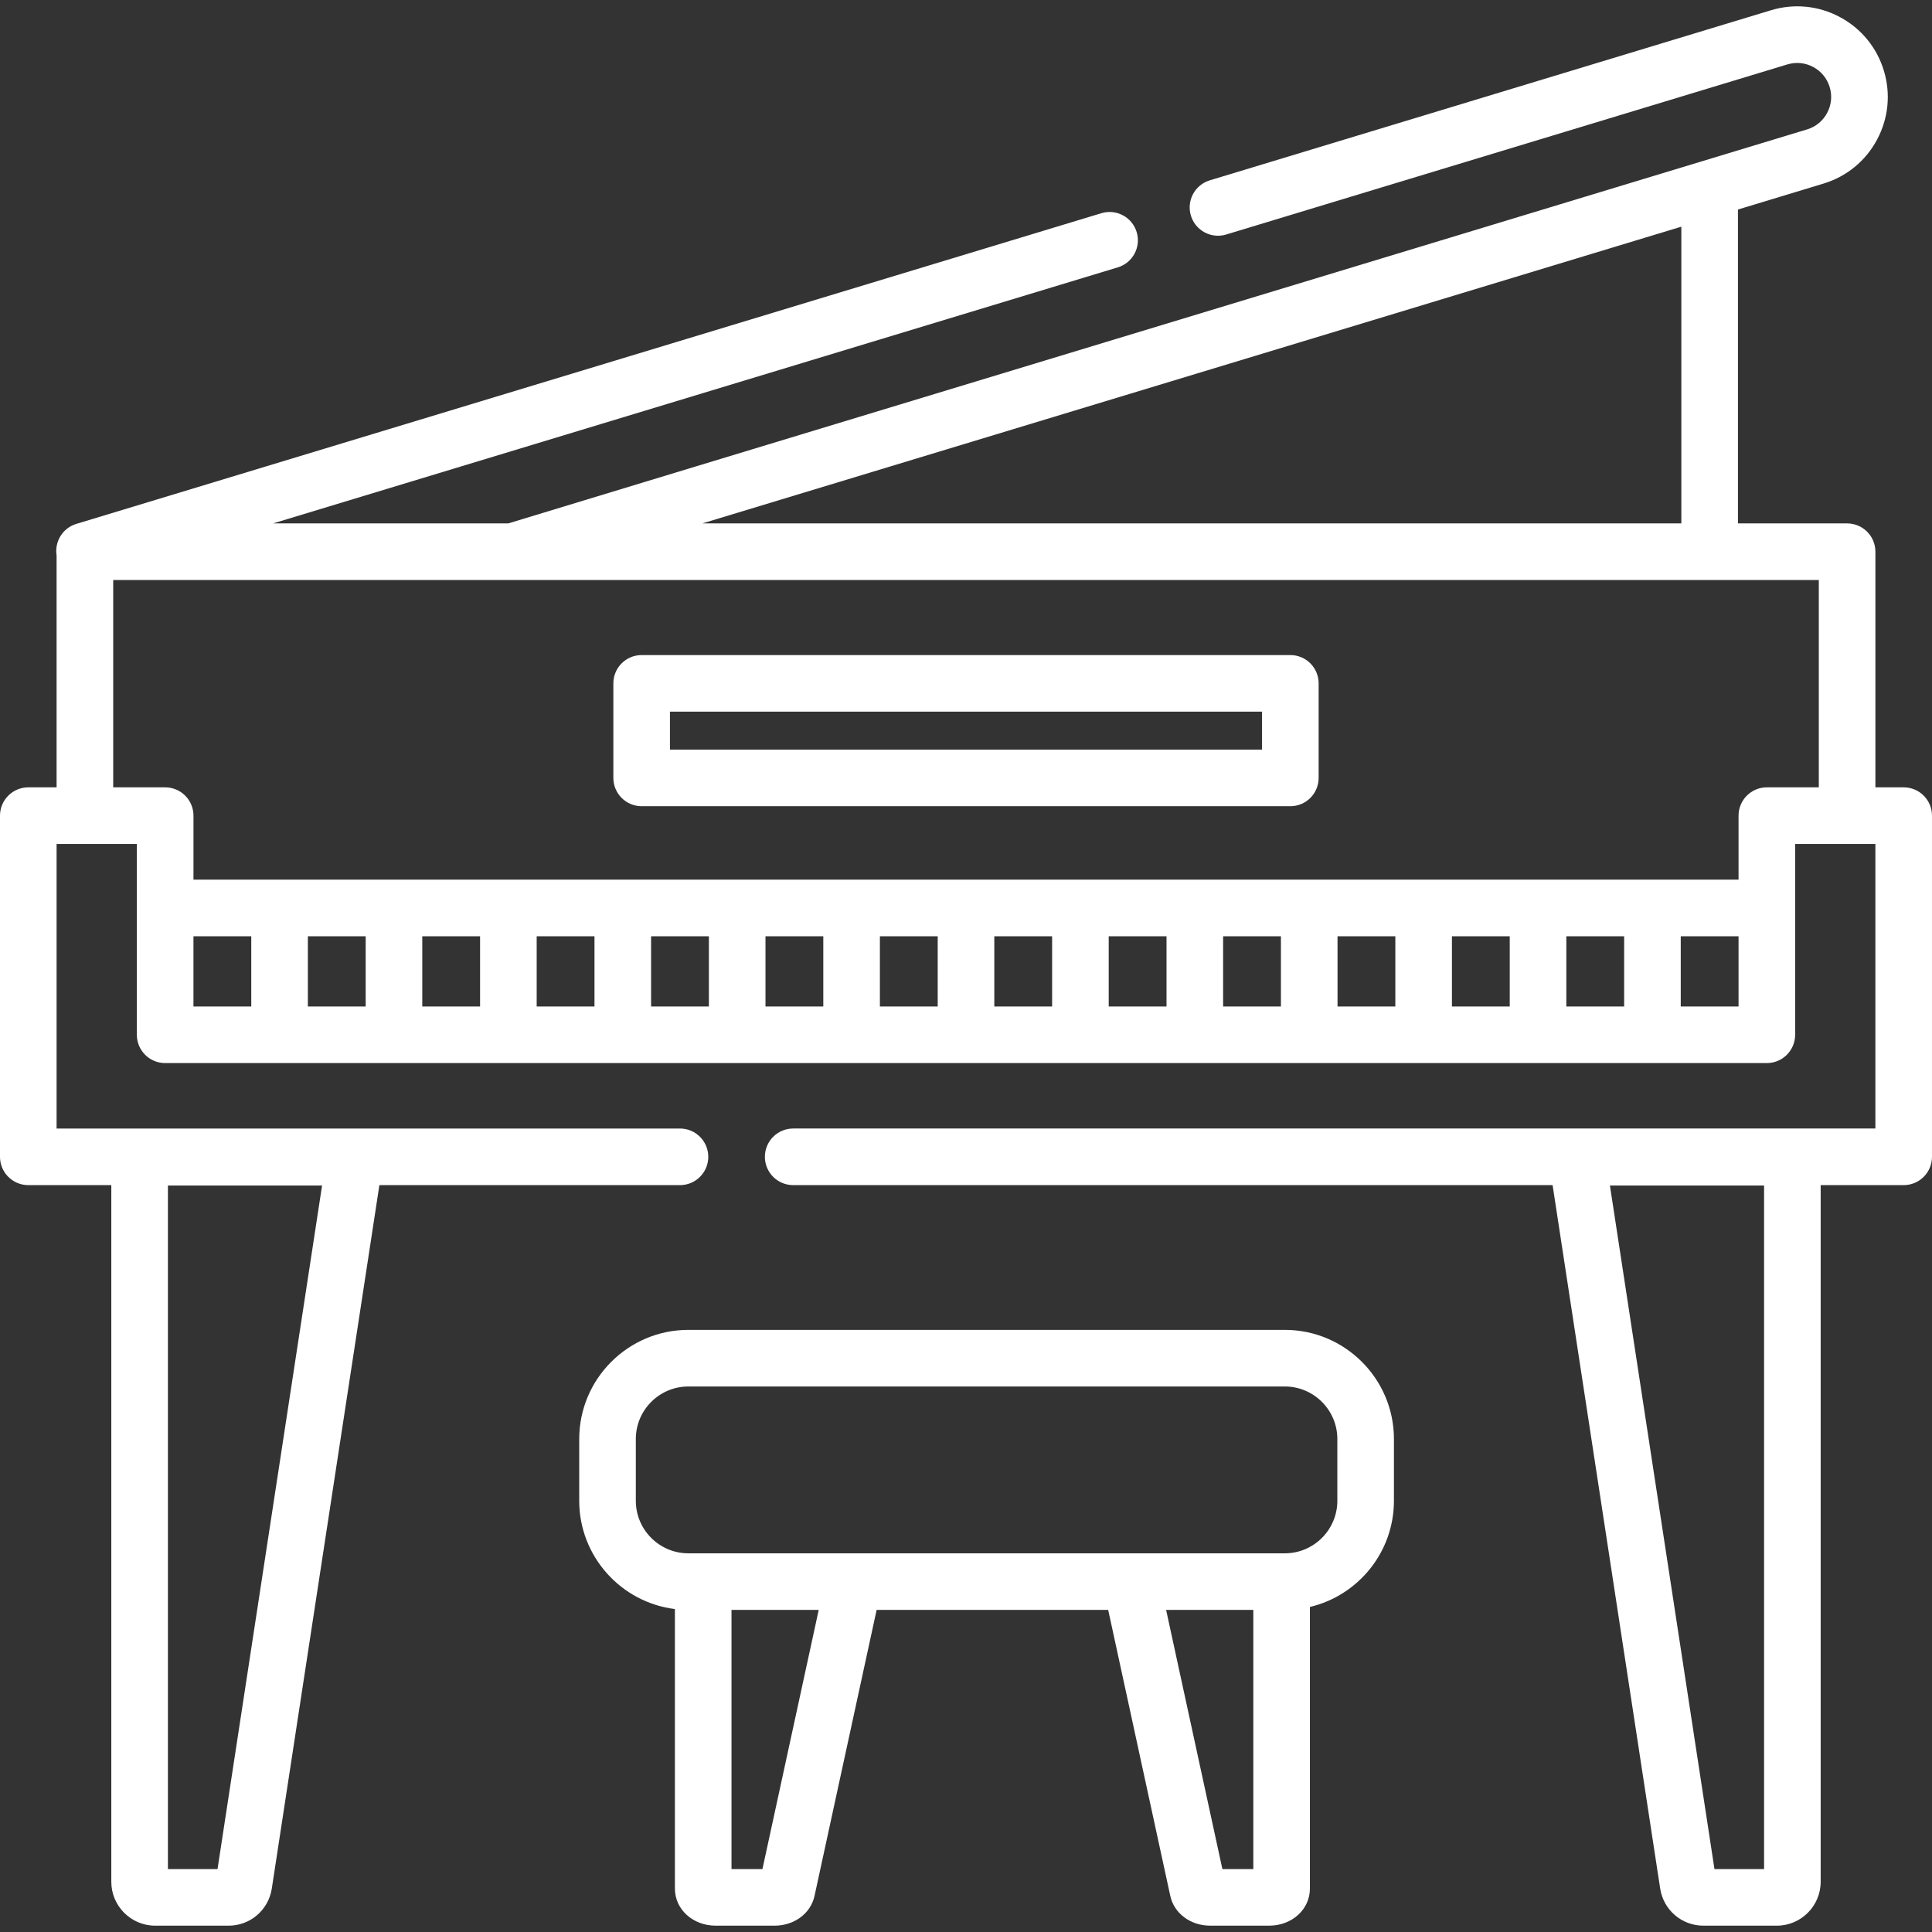 <svg xmlns="http://www.w3.org/2000/svg" enable-background="new 0 0 512 512" height="512" width="512"><rect width="100%" height="100%" fill="#333333" stroke="none"/><rect id="backgroundrect" width="100%" height="100%" x="0" y="0" fill="none" stroke="none"/><g class="currentLayer" style=""><title>Layer 1</title><g id="svg_1" class="selected" fill="#ffffff" fill-opacity="1"><path d="m504.5 208.654h-7.5v-62.447c0-4.142-3.358-7.5-7.5-7.5h-28.928v-83.181l22.665-6.87c6.135-1.86 11.178-5.997 14.202-11.65 3.023-5.653 3.664-12.145 1.805-18.28s-5.997-11.179-11.651-14.202c-5.655-3.024-12.146-3.664-18.279-1.804l-148.708 45.073c-3.964 1.201-6.204 5.389-5.003 9.353 1.202 3.964 5.391 6.202 9.353 5.002l148.71-45.074c2.299-.698 4.733-.457 6.853.677 2.121 1.134 3.672 3.025 4.369 5.326.698 2.301.457 4.735-.676 6.854-1.134 2.12-3.025 3.671-5.326 4.369l-28.003 8.488c-.024.007-.048.014-.073.022 0 0-315.79 95.75-316.105 95.896h-62.336l223.861-67.852c3.964-1.201 6.204-5.389 5.002-9.353-1.202-3.965-5.392-6.203-9.353-5.002l-271.654 82.339c-3.631 1.101-5.807 4.707-5.225 8.352v61.465h-7.5c-4.142 0-7.5 3.358-7.5 7.5v90.414c0 4.142 3.358 7.5 7.5 7.5h22v184.625c0 6.414 5.218 11.631 11.631 11.631h19.409c5.787 0 10.623-4.152 11.498-9.873l28.506-186.383h79.659c4.142 0 7.5-3.358 7.5-7.5s-3.358-7.5-7.5-7.5h-165.203v-75.414h21.269v16.966 33.605c0 4.142 3.358 7.5 7.5 7.5h424.462c4.142 0 7.5-3.358 7.5-7.5v-33.606-16.966h21.269v75.414h-286.797c-4.142 0-7.5 3.358-7.5 7.5s3.358 7.5 7.5 7.5h201.253l28.506 186.383c.875 5.721 5.71 9.873 11.498 9.873h19.409c6.414 0 11.631-5.218 11.631-11.631v-184.625h22c4.142 0 7.5-3.358 7.5-7.5v-90.414c0-4.142-3.358-7.5-7.5-7.5zm-446.853 286.67h-13.147v-181.15h40.854zm409.853 0h-13.148l-27.706-181.15h40.854zm-21.928-435.252v78.634h-259.437zm-394.303 188.048h15.319v18.605h-15.319zm30.319 0h15.319v18.605h-15.319zm30.319 0h15.318v18.605h-15.318zm30.318 0h15.319v18.605h-15.319zm30.319 0h15.319v18.605h-15.319zm30.319 0h15.318v18.605h-15.318zm30.318 0h15.319v18.605h-15.319zm30.319 0h15.319v18.605h-15.319zm30.319 0h15.318v18.605h-15.318zm30.318 0h15.319v18.605h-15.319zm30.319 0h15.319v18.605h-15.319zm30.319 0h15.318v18.605h-15.318zm30.318 0h15.319v18.605h-15.319zm45.638 18.605h-15.319v-18.605h15.319zm7.5-58.071c-4.142 0-7.5 3.358-7.5 7.5v16.966h-409.462v-16.966c0-4.142-3.358-7.5-7.5-7.5h-13.769v-54.947h452v54.947z" id="svg_2" fill="#ffffff" fill-opacity="1"/><path d="m341.955 173.6h-171.91c-4.142 0-7.5 3.358-7.5 7.5v25.054c0 4.142 3.358 7.5 7.5 7.5h171.909c4.142 0 7.5-3.358 7.5-7.5v-25.054c.001-4.142-3.357-7.5-7.499-7.5zm-7.5 25.054h-156.91v-10.054h156.909v10.054z" id="svg_3" fill="#ffffff" fill-opacity="1"/><path d="m340.485 352.43h-158.061c-15.949 0-28.924 12.975-28.924 28.924v16.365c0 14.74 11.086 26.932 25.356 28.696v74.072c0 5.515 4.751 9.836 10.816 9.836h15.579c5.237 0 9.599-3.245 10.607-7.891l16.458-75.789h61.365l16.457 75.788c1.009 4.646 5.371 7.892 10.608 7.892h15.579c6.065 0 10.816-4.32 10.816-9.836v-74.627c12.748-3.016 22.266-14.485 22.266-28.142v-16.365c.002-15.947-12.973-28.923-28.922-28.923zm-138.431 142.894h-8.197v-68.68h23.111zm121.892 0-14.914-68.68h23.111v68.68zm30.463-97.604c0 7.678-6.247 13.924-13.924 13.924h-158.061c-7.678 0-13.924-6.246-13.924-13.924v-16.365c0-7.678 6.247-13.924 13.924-13.924h158.061c7.678 0 13.924 6.246 13.924 13.924z" id="svg_4" fill="#ffffff" fill-opacity="1"/></g></g></svg>